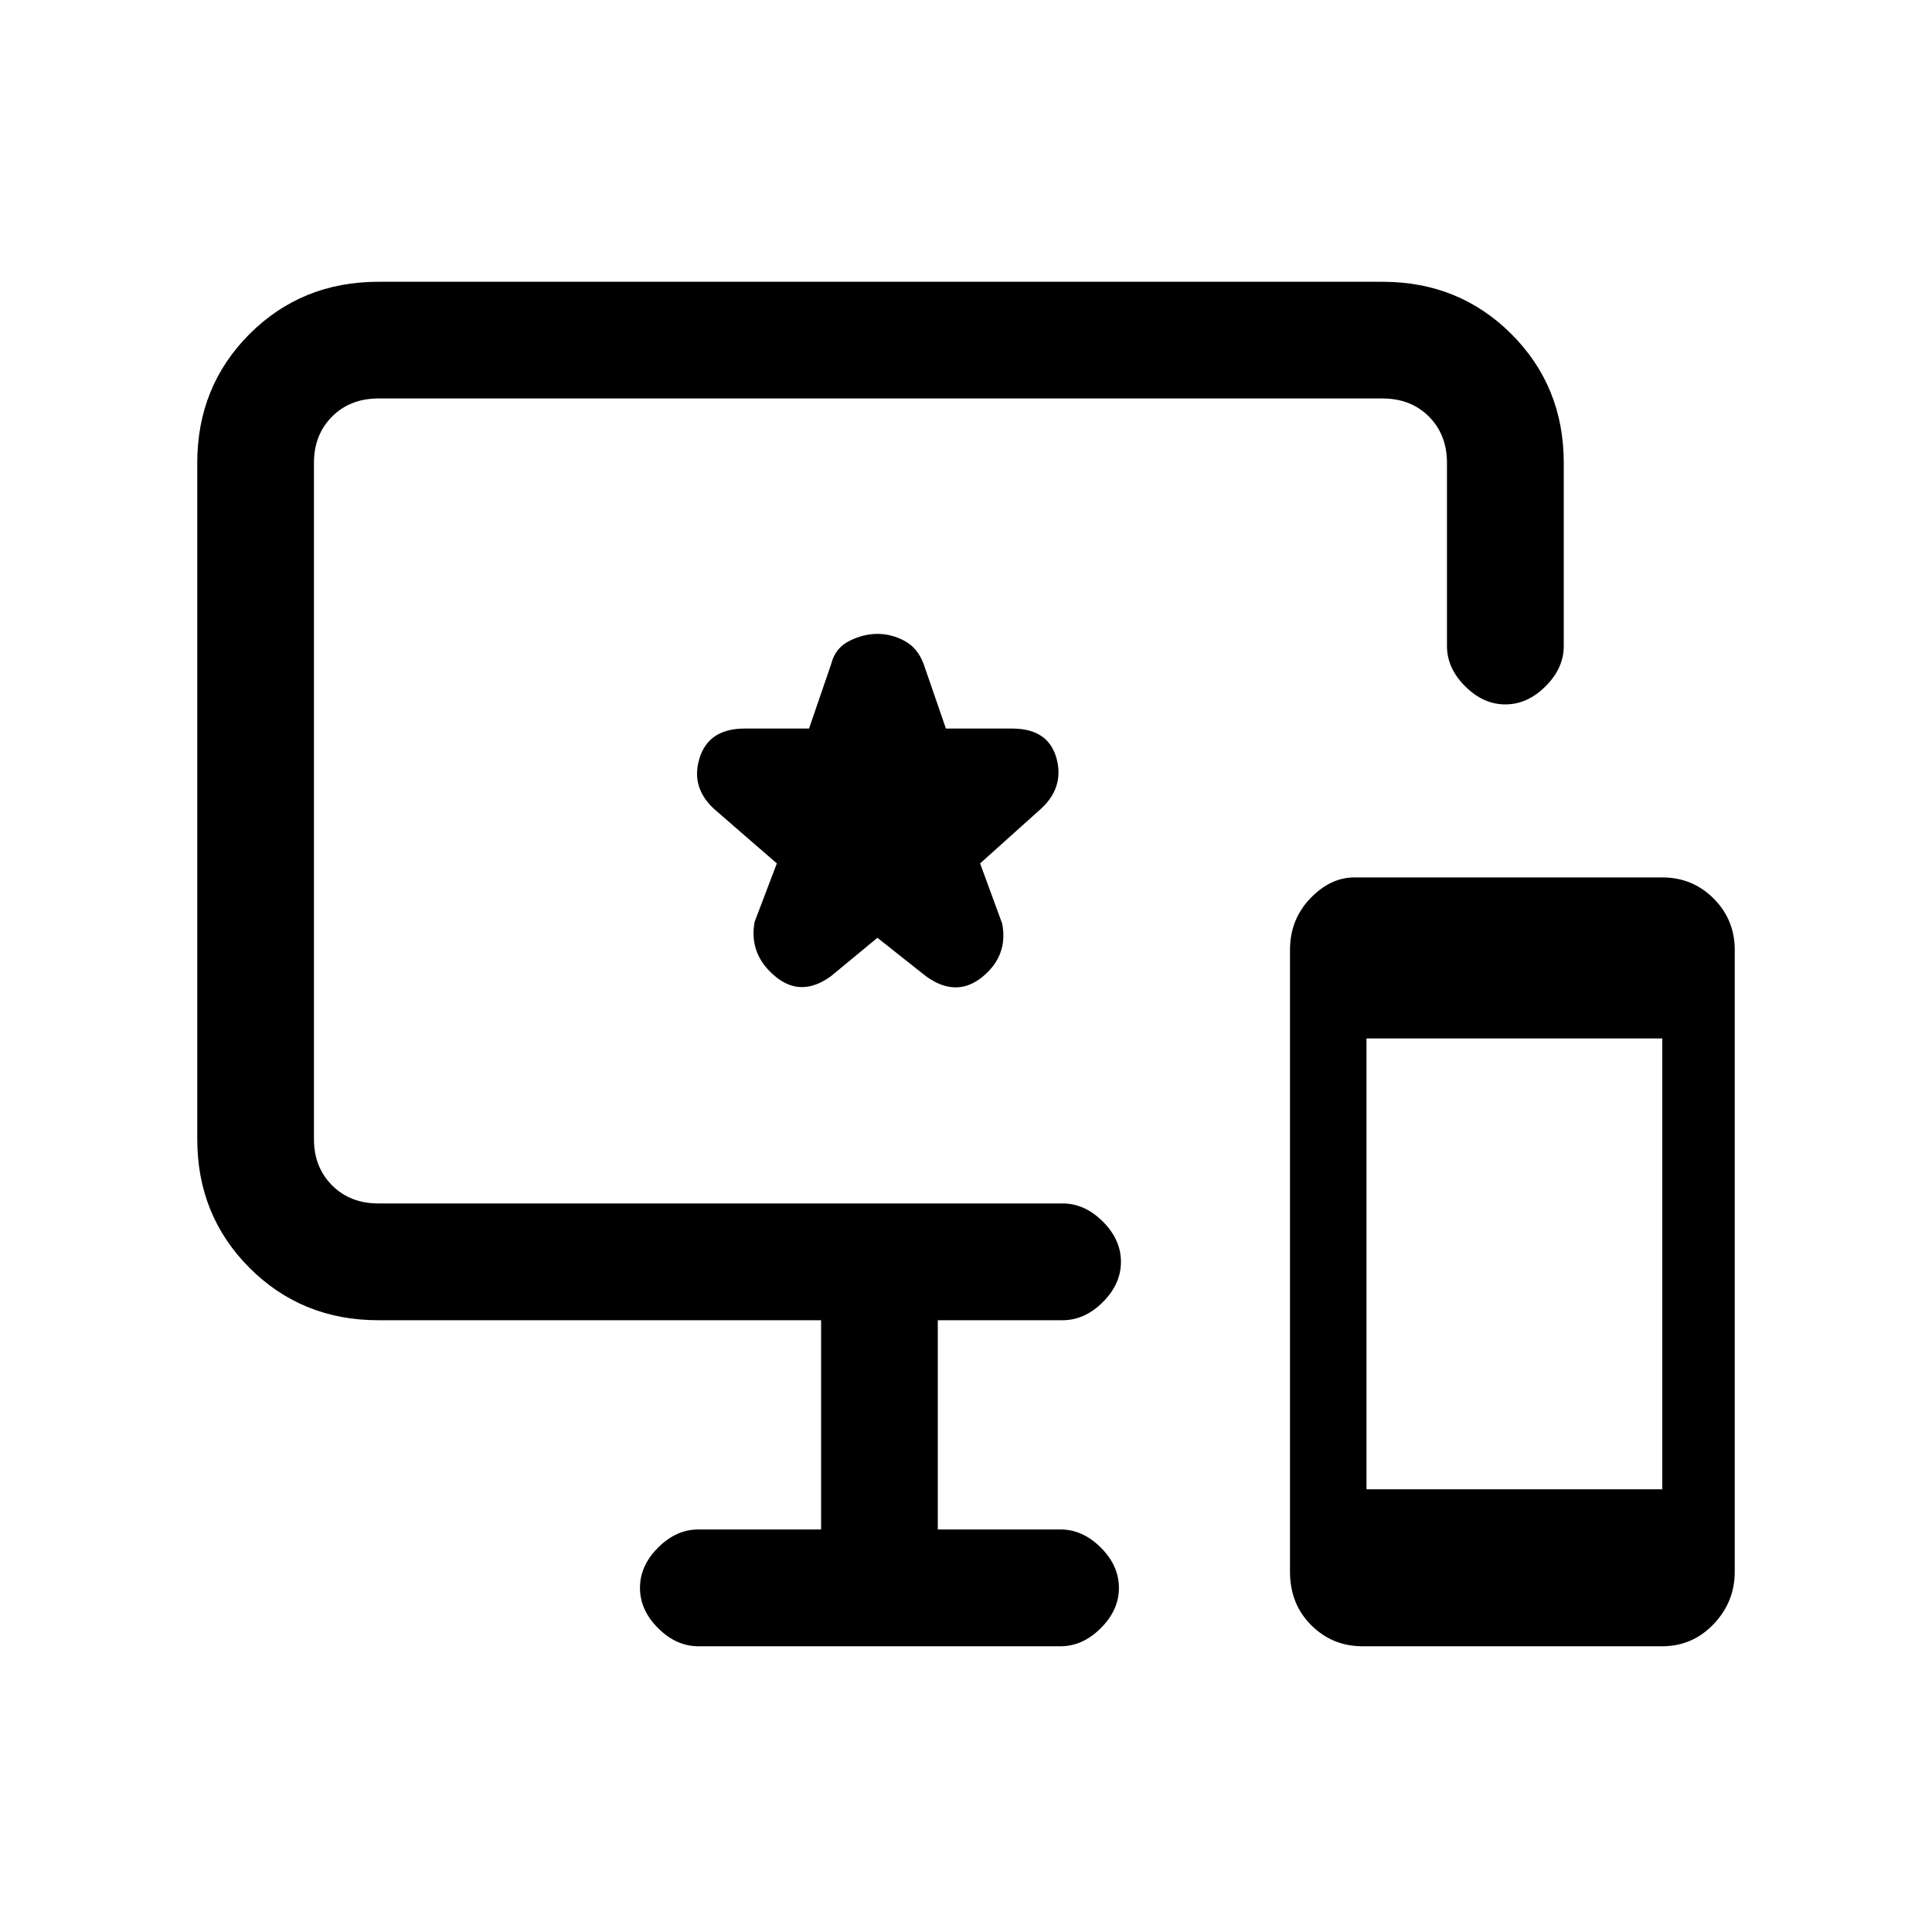 <svg xmlns="http://www.w3.org/2000/svg" height="20" width="20"><path d="M14.104 17.042q-.312 0-.531-.219-.219-.219-.219-.552V9.833q0-.312.208-.531.209-.219.459-.219h3.187q.313 0 .532.219.218.219.218.531v6.438q0 .312-.218.541-.219.23-.532.23Zm.042-1.625h3.062V10.75h-3.062Zm-6.917 1.625q-.229 0-.417-.188-.187-.187-.187-.416 0-.23.187-.417.188-.188.417-.188H8.5v-2.166H3.917q-.792 0-1.334-.542-.541-.542-.541-1.333v-7q0-.792.541-1.334.542-.541 1.334-.541h10.395q.792 0 1.334.541.542.542.542 1.334v1.896q0 .229-.188.416-.188.188-.417.188-.229 0-.416-.188-.188-.187-.188-.416V4.792q0-.292-.187-.48-.188-.187-.48-.187H3.917q-.292 0-.479.187-.188.188-.188.48v7q0 .291.188.479.187.187.479.187H11q.229 0 .417.188.187.187.187.416 0 .23-.187.417-.188.188-.417.188H9.708v2.166h1.271q.229 0 .417.188.187.187.187.417 0 .229-.187.416-.188.188-.417.188Zm1.375-6.938.479-.396.5.396q.313.229.584.011.271-.219.208-.553l-.229-.624.604-.542q.271-.229.188-.542-.084-.312-.459-.312h-.687l-.23-.667q-.062-.167-.197-.24-.136-.073-.282-.073-.145 0-.291.073t-.188.24l-.229.667h-.667q-.375 0-.468.312-.094.313.177.542l.625.542-.23.604q-.062.333.209.562.271.229.583 0Z"/></svg>